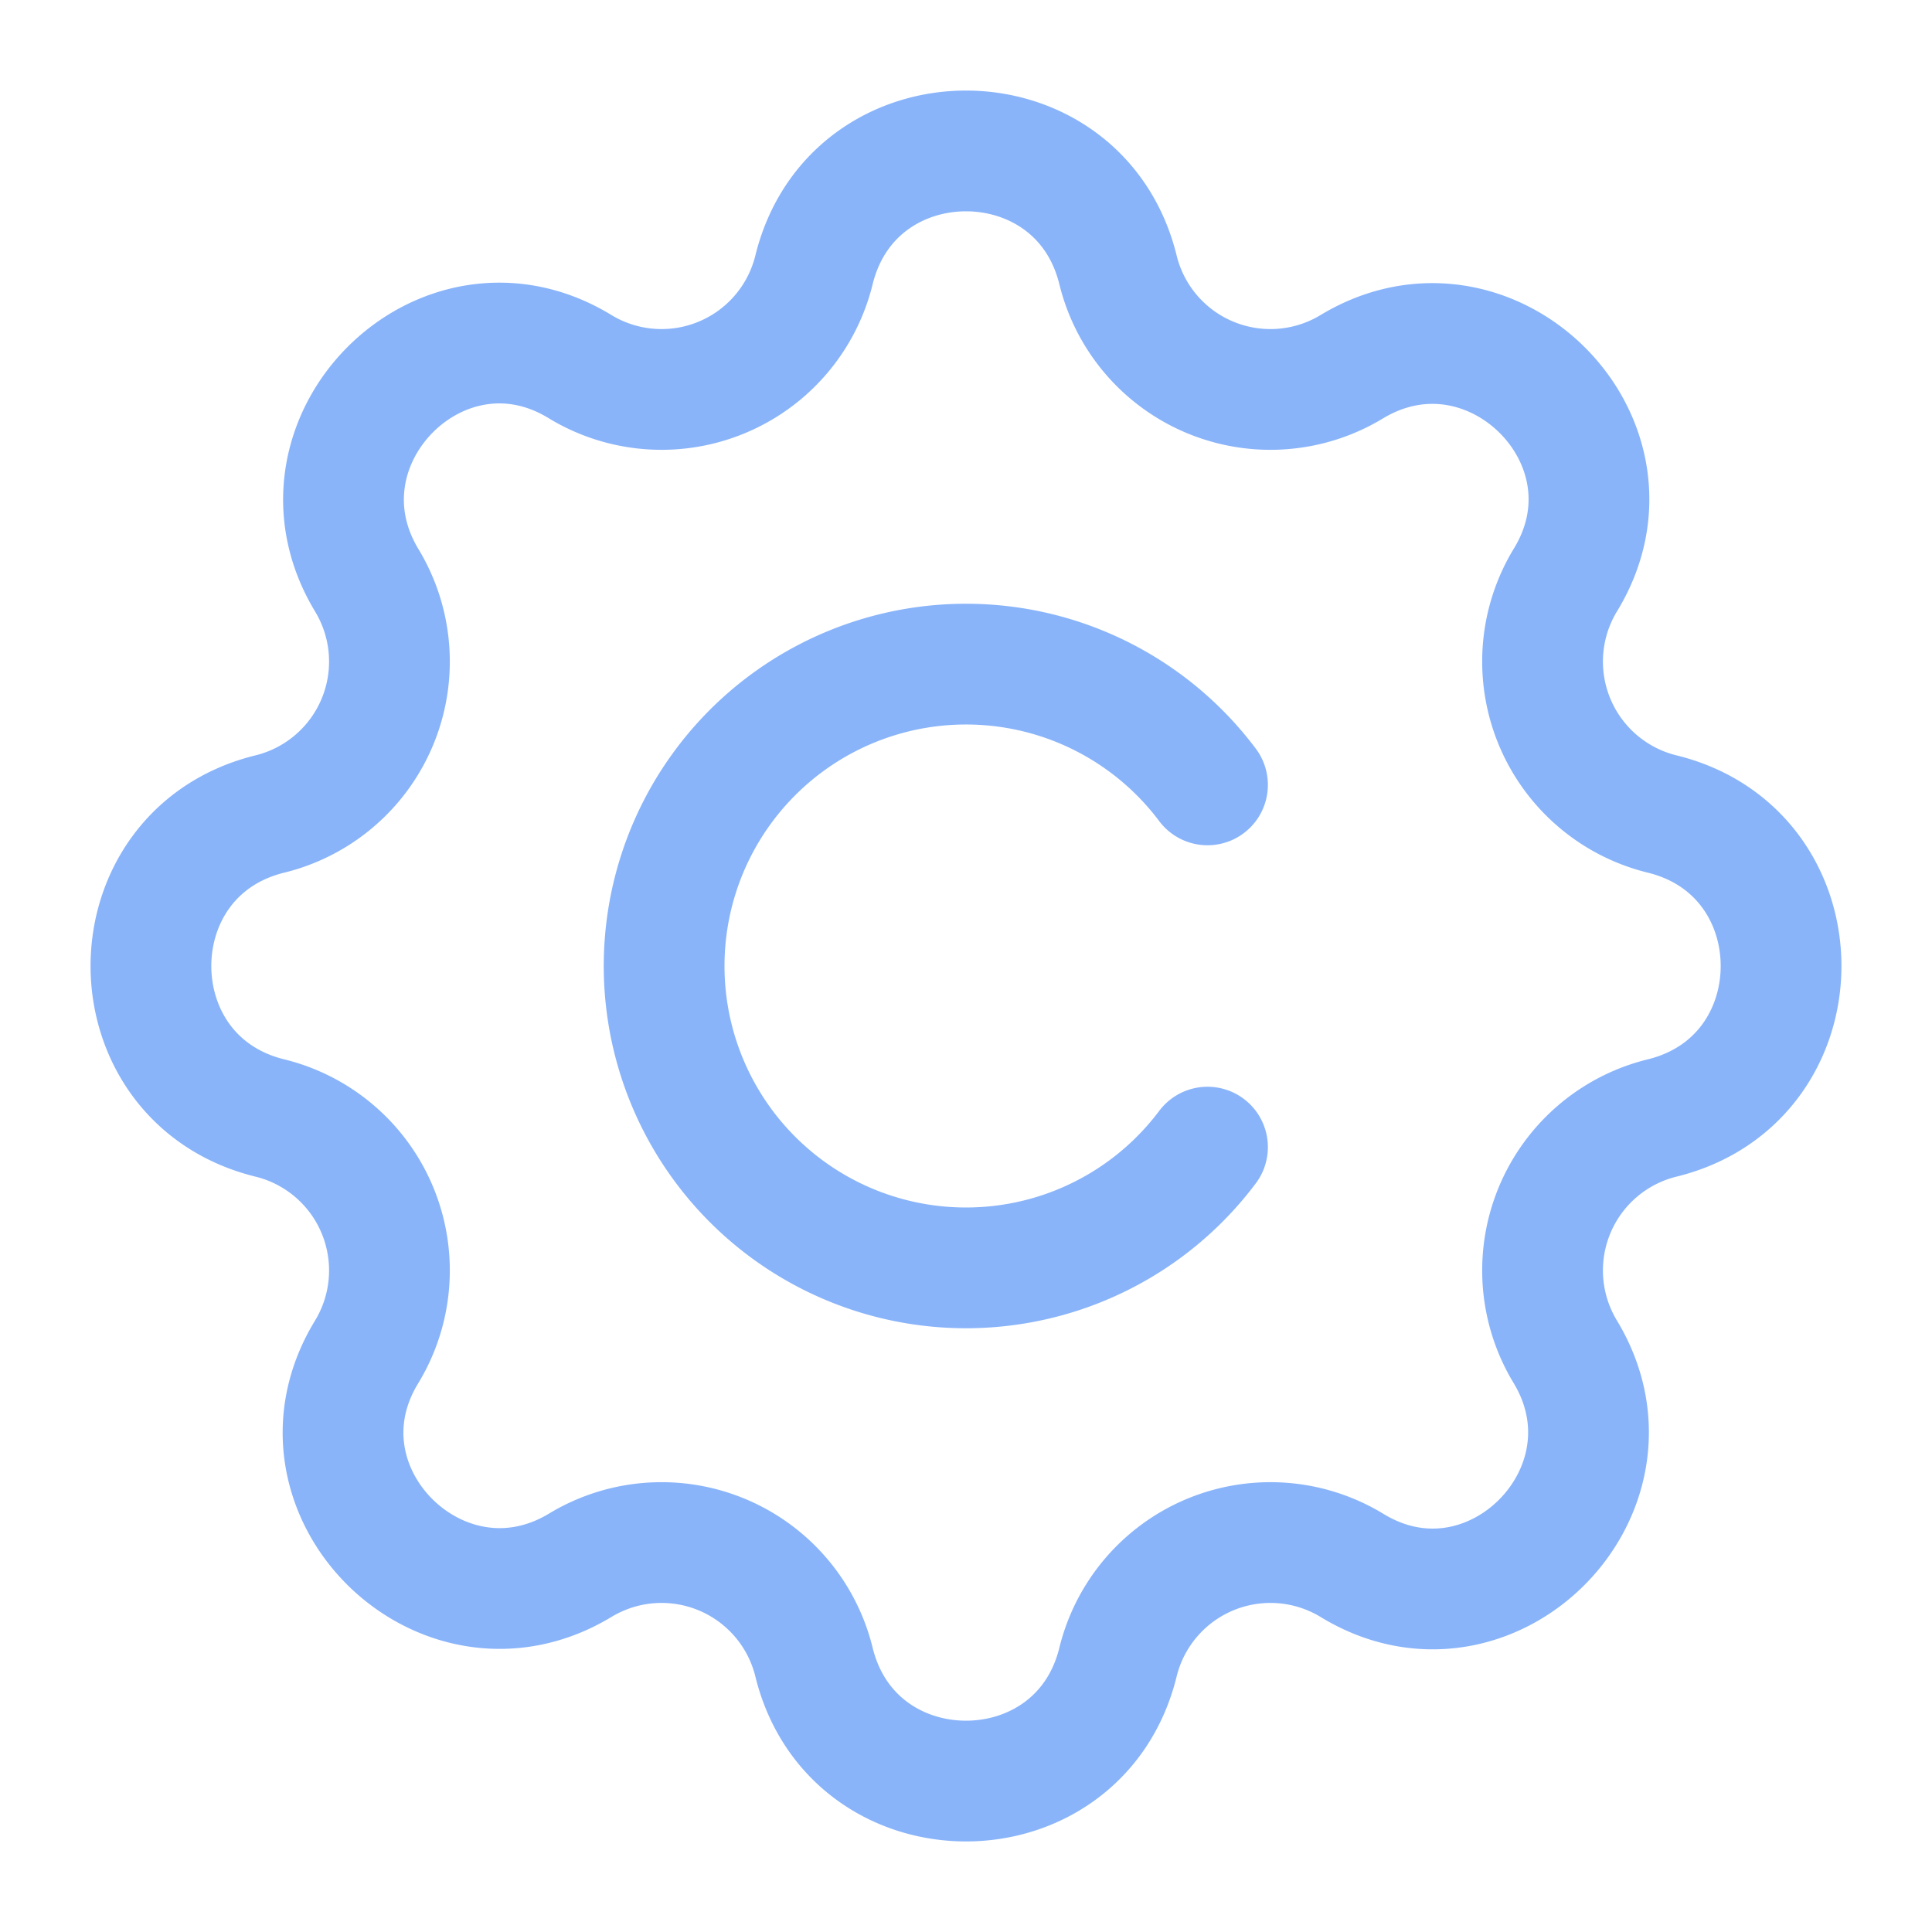 <?xml version='1.0' encoding='UTF-8'?>
<svg xmlns="http://www.w3.org/2000/svg" viewBox="0 0 16 16">
  <path fill="none" stroke="#89b4fa" stroke-linecap="round" stroke-linejoin="round" d="M6.74 2.24c.32-1.32 2.2-1.32 2.52 0a1.3 1.3 0 001.93.8c1.15-.7 2.48.62 1.77 1.77a1.3 1.3 0 00.8 1.93c1.32.32 1.32 2.2 0 2.52a1.3 1.3 0 00-.8 1.93c.7 1.15-.62 2.48-1.77 1.77a1.3 1.3 0 00-1.93.8c-.32 1.32-2.2 1.32-2.52 0a1.3 1.3 0 00-1.93-.8c-1.15.7-2.48-.62-1.77-1.77a1.3 1.3 0 00-.8-1.93c-1.32-.32-1.32-2.2 0-2.52a1.3 1.3 0 00.8-1.93c-.7-1.15.62-2.48 1.77-1.77a1.3 1.3 0 001.93-.8M10 6.5a2.5 2.5 0 100 3"/>
</svg>
